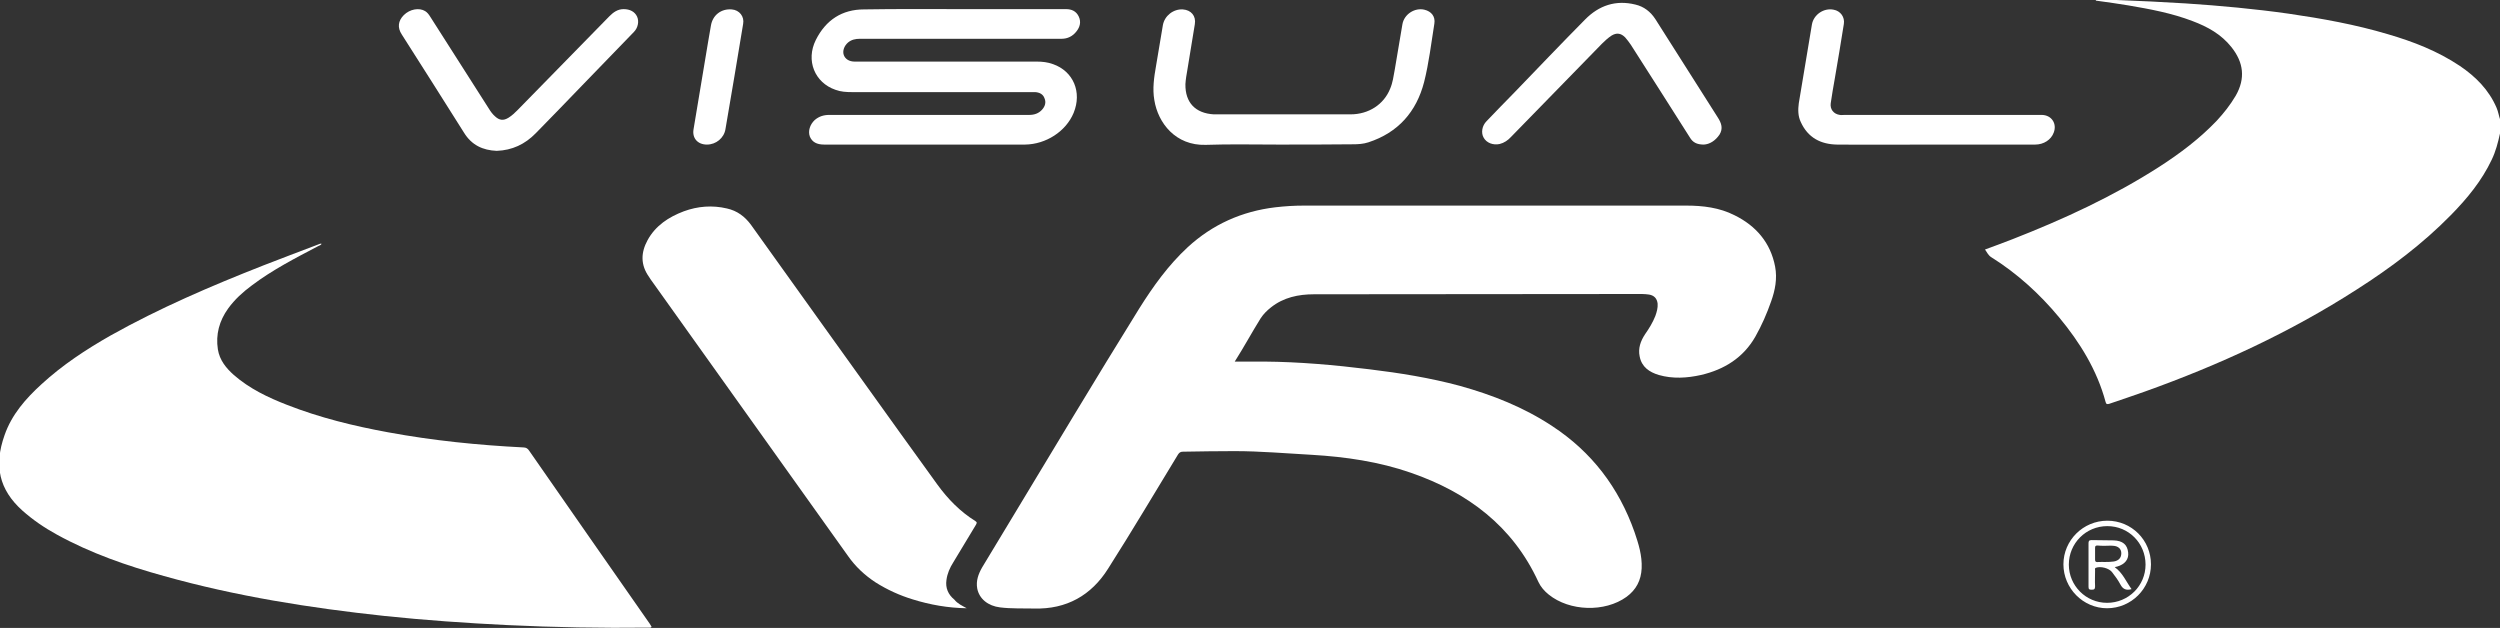 <svg xmlns="http://www.w3.org/2000/svg" xmlns:xlink="http://www.w3.org/1999/xlink" version="1.1" id="Layer_1" x="0px" y="0px" viewBox="0 0 876.7 220.2" style="enable-background:new 0 0 876.7 220.2;" xml:space="preserve" width="876.7"  height="220.2" >
<rect x="0" y="0" width="876.7" height="220.2" fill="#333333" stroke="none"/>
<style type="text/css">
	.st0{fill:#FFFFFF;}
</style>
<g>
	<path class="st0" d="M876.7,46.8c-0.7,3.2-1.5,6.3-2.9,9.2c-3.5,7.4-8.6,13.6-14.3,19.4c-9.9,10.1-21.1,18.5-33,26.1   c-23.3,15-48.3,26.5-74.3,35.8c-4.2,1.5-8.4,2.9-12.5,4.3c-0.7,0.2-1.1,0.2-1.3-0.6c-3-11.2-9-20.9-16.3-29.7   c-6.8-8.2-14.7-15.4-23.8-21.1c-1-0.6-1.5-1.7-2.2-2.7c3.3-1.2,6.5-2.4,9.6-3.6c17.9-7,35.3-15,51.5-25.4   c7.3-4.7,14.2-9.9,20.2-16.2c2.5-2.7,4.7-5.5,6.6-8.7c3.5-6.1,2.8-11.7-1.5-17.1c-3.6-4.5-8.3-7.1-13.6-9.1   c-7.3-2.8-14.9-4.2-22.5-5.5c-3.6-0.6-7.2-1.1-10.8-1.6c-0.3,0-0.6,0-0.7-0.3c2.4,0,4.9-0.1,7.3,0c8.1,0.3,16.2,0.7,24.3,1.2   c12.1,0.8,24.1,1.9,36.1,3.6c11.7,1.7,23.4,3.8,34.8,7.2c8.9,2.6,17.4,5.9,25.2,11.1c5.6,3.8,10.2,8.4,12.9,14.7   c0.6,1.4,0.8,2.9,1.3,4.3C876.7,43.7,876.7,45.3,876.7,46.8z"/>
	<path class="st0" d="M433,126.8c3.6,0,7,0,10.4,0c12.3,0.1,24.6,1.2,36.8,2.7c10.7,1.3,21.3,3,31.7,5.8   c11.5,3.2,22.4,7.5,32.4,14.1c13.9,9.1,23.4,21.6,28.9,37.2c1.4,4.1,2.7,8.2,2.5,12.7c-0.2,4.2-1.9,7.5-5.3,10   c-7.6,5.5-20,5.1-27.3-0.8c-1.5-1.2-2.8-2.7-3.6-4.4c-9-19.6-24.8-31.4-44.7-38.3c-11.2-3.9-22.9-5.6-34.7-6.3   c-9.1-0.5-18.1-1.3-27.2-1.3c-6,0-12,0.1-18.1,0.2c-0.9,0-1.3,0.4-1.7,1c-8.1,13.3-16.1,26.8-24.5,40c-5.9,9.4-14.6,14.3-25.9,14   c-4-0.1-8,0.1-12-0.4c-4.2-0.5-7.3-3-8-6.6c-0.5-2.7,0.4-5.1,1.7-7.4c3.2-5.3,6.4-10.6,9.6-15.9c15.1-25,30.1-50.1,45.5-74.9   c4.9-7.8,10.2-15.2,17-21.5c8.7-8,19-12.6,30.7-14c3.4-0.4,6.7-0.6,10.1-0.6c44.7,0,89.4,0,134,0c5.9,0,11.7,0.7,17,3.4   c7.5,3.7,12.6,9.6,14.2,18c0.8,4.2,0,8.3-1.4,12.2c-1.5,4.3-3.3,8.4-5.5,12.3c-4.2,7.4-10.9,11.6-19.1,13.5   c-4.9,1.1-9.9,1.4-14.8,0c-3.3-1-6-2.8-6.7-6.5c-0.6-2.8,0.3-5.4,1.9-7.8c1.4-2,2.7-4.1,3.6-6.4c0.5-1.4,0.9-2.8,0.8-4.3   c-0.2-1.8-1.2-2.9-3-3.2c-0.8-0.1-1.6-0.2-2.5-0.2c-38.3,0-76.7,0.1-115,0.1c-5.5,0-10.7,1.1-15.1,4.6c-1.4,1.1-2.6,2.3-3.6,3.8   C439.1,116.4,436.3,121.6,433,126.8z"/>
	<path class="st0" d="M112.8,85.5c-0.3,0.5-0.8,0.6-1.2,0.8c-8,4.2-16,8.3-23.3,13.8c-3.1,2.3-6,4.9-8.3,8.1   c-3.1,4.3-4.4,9.1-3.6,14.3c0.6,3.8,2.9,6.6,5.6,9c5.5,4.8,12,7.9,18.7,10.5c11.5,4.5,23.4,7.4,35.4,9.6   c15.7,2.9,31.5,4.5,47.4,5.3c1,0,1.6,0.4,2.1,1.2c14.1,20.3,28.2,40.5,42.3,60.7c0.2,0.3,0.4,0.7,0.6,1c-0.2,0.4-0.6,0.3-0.9,0.3   c-16.6,0.2-33.2-0.1-49.8-0.9c-14.4-0.7-28.7-1.7-43-3.2c-26.1-2.8-52-6.9-77.3-14c-13-3.6-25.7-8-37.5-14.5   c-4.4-2.4-8.5-5.2-12.2-8.5c-8.1-7.3-10-15.7-6.2-26.4c2.5-7.2,7.4-12.8,13-17.9c7.3-6.7,15.5-12.1,24.1-17   C56,108,74,100.3,92.3,93.1c6.4-2.5,12.8-4.9,19.1-7.3C111.8,85.7,112.3,85.3,112.8,85.5z"/>
	<path class="st0" d="M339,213.3c-6.5-0.1-12.8-1.2-18.9-3.1c-4.6-1.4-9-3.4-13.1-6c-3.8-2.5-7-5.5-9.6-9.2   c-22.8-32-45.7-64-68.5-96c-0.5-0.6-0.9-1.3-1.3-1.9c-3-4.2-2.9-8.5-0.5-12.9c2.8-5.1,7.4-8.1,12.7-10.1c4.9-1.8,10-2.2,15.1-1   c3.6,0.8,6.3,2.8,8.5,5.8c17.4,24.3,34.7,48.5,52.1,72.7c4.4,6.1,8.8,12.2,13.2,18.3c3.7,5.1,8,9.5,13.3,12.8   c0.8,0.5,0.5,0.8,0.2,1.4c-2.6,4.4-5.3,8.7-7.9,13.1c-1.2,1.9-2.1,3.9-2.4,6.2c-0.4,2.8,0.6,5.1,2.8,6.9   C335.8,211.7,337.4,212.4,339,213.3z"/>
	<path class="st0" d="M337.8,3.2c12,0,24,0,36,0c2,0,3.6,0.7,4.5,2.6c0.9,1.9,0.4,3.7-0.8,5.2c-1.3,1.7-3.1,2.6-5.2,2.6   c-0.5,0-0.9,0-1.4,0c-23.1,0-46.2,0-69.3,0c-1.6,0-3,0.3-4.2,1.3c-1.4,1.2-2,3-1.5,4.4c0.5,1.4,1.9,2.3,3.8,2.3c8.7,0,17.3,0,26,0   c12.6,0,25.3,0,37.9,0c1.9,0,3.8,0.2,5.7,0.9c7.1,2.5,10.2,9.8,7.2,17.1c-2.7,6.5-9.7,11-17,11.1c-15.3,0-30.6,0-45.9,0   c-8.2,0-16.4,0-24.6,0c-2.6,0-4.2-0.9-5-2.8c-0.7-1.9,0-4.2,1.7-5.8c1.5-1.3,3.2-1.8,5.1-1.8c23.4,0,46.7,0,70.1,0   c1.8,0,3.3-0.5,4.5-1.8c1.1-1.2,1.5-2.6,0.9-4c-0.5-1.5-1.8-2.1-3.3-2.2c-0.5,0-1,0-1.5,0c-20.9,0-41.9,0-62.8,0   c-1.9,0-3.8-0.1-5.7-0.8c-7.3-2.5-10.5-10.3-6.9-17.5C289.6,7,295.3,3.3,303,3.3C314.6,3.1,326.2,3.2,337.8,3.2z"/>
	<path class="st0" d="M448.3,50.7c-8.5,0-17-0.2-25.5,0.1c-10.5,0.3-16.7-7.6-18-15.7c-0.7-4-0.1-8,0.6-12c0.8-4.8,1.6-9.5,2.4-14.3   c0.6-3.3,3.7-5.7,7-5.5c2.9,0.2,4.7,2.3,4.2,5.2c-0.8,5.3-1.8,10.6-2.6,15.9c-0.3,1.7-0.6,3.4-0.7,5.1c-0.1,6.5,3.5,10.2,9.9,10.6   c0.3,0,0.6,0,1,0c15.7,0,31.3,0,47,0c6.4,0,11.7-3.5,13.9-9c0.9-2.1,1.2-4.4,1.6-6.6c0.9-5.3,1.8-10.7,2.7-16   c0.6-3.5,4.3-5.9,7.7-5.1c2.5,0.6,3.9,2.4,3.5,4.9c-1.1,6.8-1.9,13.8-3.6,20.5c-2.7,10.4-9.1,17.7-19.5,21.1   c-1.8,0.6-3.7,0.7-5.5,0.7C465.7,50.7,457,50.7,448.3,50.7z"/>
	<path class="st0" d="M678.8,50.7c-11.5,0-23.1,0.1-34.6,0c-5.7-0.1-10.2-2.4-12.7-7.9c-1-2.1-1-4.3-0.7-6.6   c1.5-9.2,3.1-18.4,4.6-27.6c0.6-3.5,4.2-5.9,7.6-5.2c2.4,0.4,4,2.6,3.6,5c-1,6.4-2.1,12.9-3.2,19.3c-0.5,2.8-1,5.7-1.4,8.5   c-0.3,2.1,1,3.8,3.2,4.1c0.5,0.1,1.1,0,1.6,0c22.6,0,45.2,0,67.7,0c0.5,0,1.1,0,1.6,0c3.4,0.1,5.3,3.1,4.1,6.2   c-0.9,2.5-3.5,4.2-6.5,4.2C702.2,50.7,690.5,50.7,678.8,50.7z"/>
	<path class="st0" d="M597.5,50.7c-2.5,0-3.9-0.8-4.9-2.5c-6.9-10.9-13.8-21.7-20.7-32.5c-0.6-0.9-1.3-1.8-2-2.6   c-1.5-1.5-3-1.7-4.8-0.6c-1.2,0.8-2.3,1.8-3.3,2.8c-10.6,10.9-21.3,21.8-31.9,32.7c-1.1,1.2-2.4,2.1-4,2.5   c-2.3,0.5-4.6-0.4-5.6-2.2c-1-1.7-0.6-4.2,1-5.8c3.2-3.4,6.5-6.7,9.7-10c8.2-8.5,16.4-17.1,24.8-25.6c4.9-5,10.8-7,17.7-5.3   c3,0.7,5.3,2.5,7,5.1c7.3,11.5,14.6,23,21.9,34.5c1.3,2,1.9,3.9,0.6,6C601.5,49.4,599.5,50.6,597.5,50.7z"/>
	<path class="st0" d="M174.2,52.9c-4.9-0.2-8.8-2-11.5-6.4c-7.2-11.5-14.5-22.9-21.8-34.4c-1.6-2.4-1.3-4.8,0.7-6.8   c2.1-2.1,5.4-2.7,7.5-1.4c0.8,0.5,1.3,1.2,1.8,2c6.9,10.8,13.7,21.5,20.6,32.3c0.6,1,1.3,1.9,2.1,2.6c1.5,1.4,2.9,1.6,4.7,0.5   c1.3-0.8,2.3-1.8,3.3-2.8c10.7-10.9,21.4-21.9,32.1-32.8c1.4-1.4,2.9-2.5,5-2.5c2.2,0,3.9,0.9,4.7,2.6c0.8,1.7,0.3,4-1.1,5.4   c-6,6.2-12.1,12.5-18.1,18.7c-5.4,5.6-10.8,11.2-16.3,16.8C184.1,50.6,179.6,52.7,174.2,52.9z"/>
	<path class="st0" d="M247.9,50.7c-3.2,0-5.2-2.2-4.7-5.3c1.7-10.2,3.4-20.4,5.1-30.6c0.3-1.9,0.7-3.9,1-5.8c0.6-3.7,3.6-6,7.3-5.7   c2.7,0.2,4.5,2.5,4,5.1c-2,12.3-4.1,24.6-6.2,36.9C253.9,48.4,251.1,50.7,247.9,50.7z"/>
	<path class="st0" d="M739,182.6c8.5,0,15.3,6.8,15.3,15.3c0,8.5-6.9,15.4-15.4,15.4c-8.4,0-15.3-7-15.3-15.4   C723.6,189.5,730.5,182.6,739,182.6z M739,184.5c-7.5,0-13.5,6-13.5,13.5c0,7.4,6,13.4,13.4,13.4c7.5,0,13.5-6,13.5-13.4   C752.4,190.5,746.5,184.5,739,184.5z"/>
	<path class="st0" d="M741.6,198.9c2.8,2,4,5.1,5.9,7.7c-1.8,0.5-3,0.1-3.9-1.6c-0.8-1.5-1.8-2.9-2.9-4.3c-1.1-1.5-4.1-2.2-5.7-1.6   c-0.5,0.2-0.3,0.6-0.3,0.9c0,1.9-0.1,3.7,0,5.6c0,1-0.3,1.2-1.2,1.2c-0.9,0-1.1-0.2-1.1-1.1c0-5,0-10,0-15.1c0-0.8,0.1-1.2,1.1-1.2   c2.6,0.1,5.1,0,7.7,0.1c3.2,0.1,4.8,1.5,5.1,4.2c0.3,2.4-1.1,4.2-3.9,5C742.1,198.7,742,198.8,741.6,198.9z M738.2,191.4   C738.2,191.4,738.2,191.4,738.2,191.4c-0.9,0-1.8,0-2.7-0.1c-0.6,0-0.8,0.2-0.8,0.8c0,1.4,0,2.7,0,4.1c0,0.5,0.1,0.9,0.7,0.9   c2-0.1,3.9,0.1,5.9-0.2c1.7-0.3,2.6-1.3,2.6-2.9c0-1.5-1.1-2.5-2.8-2.6C740.1,191.3,739.2,191.4,738.2,191.4z"/>
</g>
</svg>
